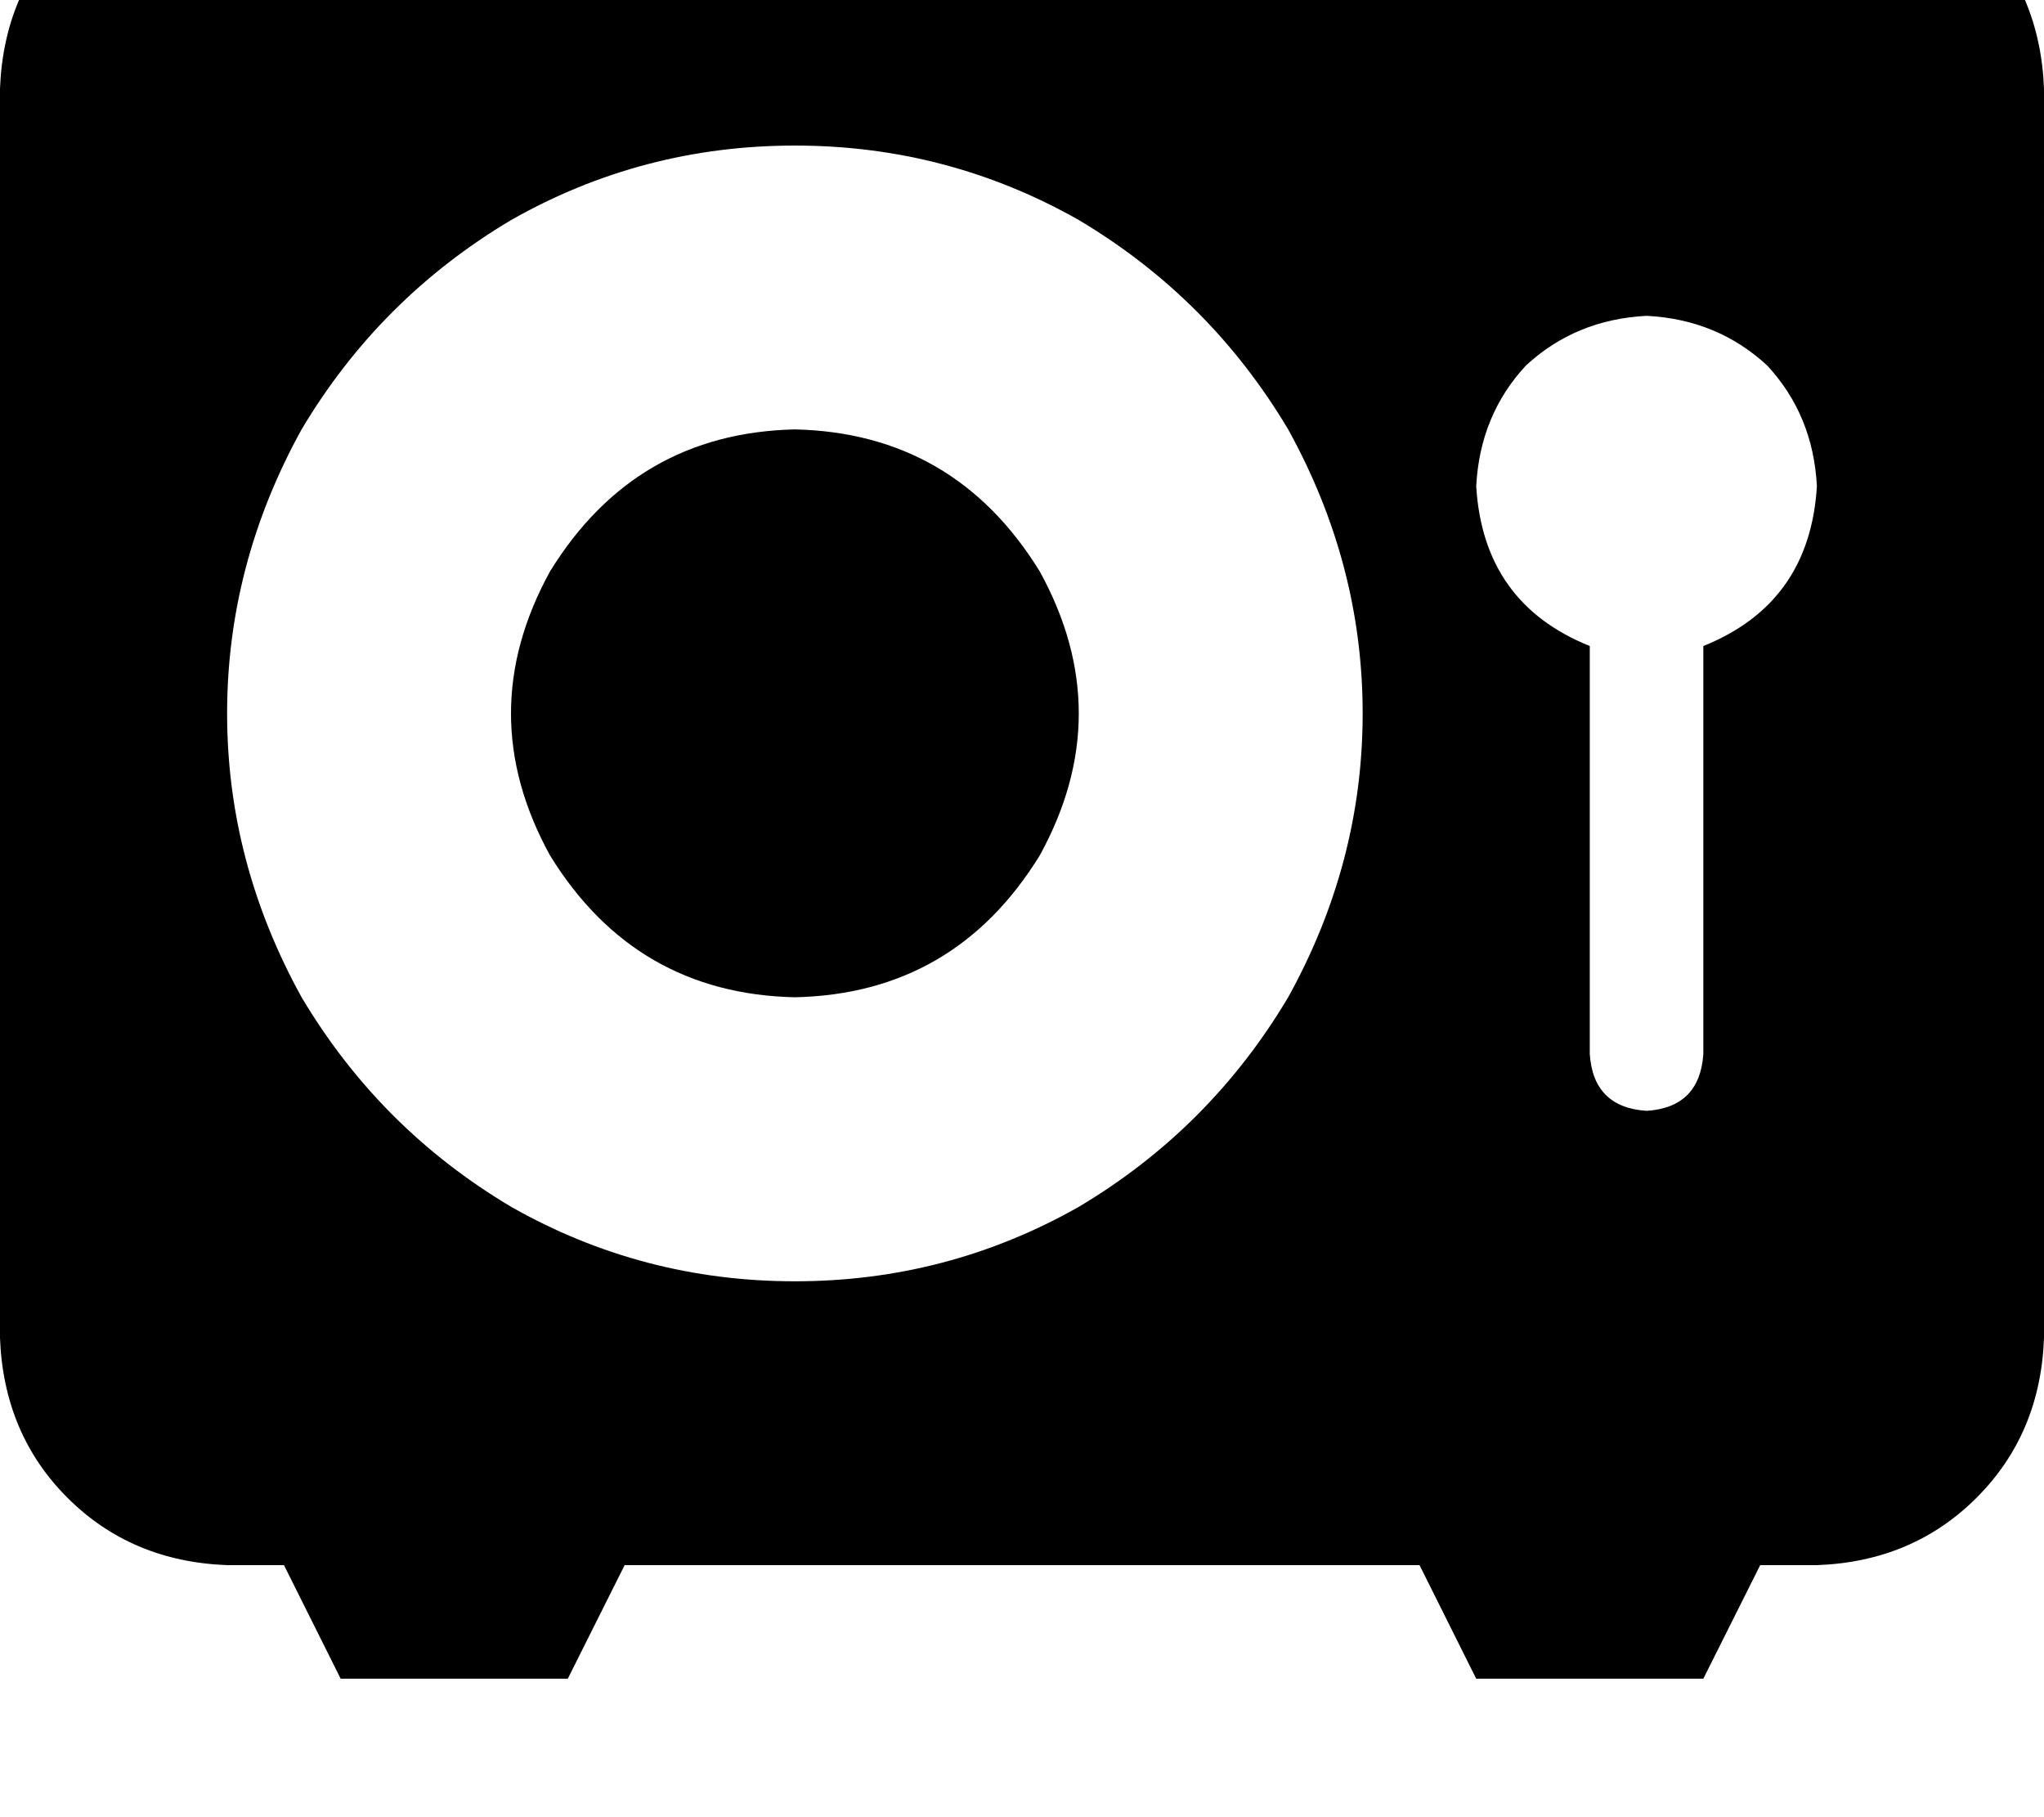 <svg height="1000" width="1125" xmlns="http://www.w3.org/2000/svg"><path d="M125 -76.2q-52.7 2 -87.9 37.1Q2 -3.9 0 48.8v687.5q2 52.8 37.1 87.9t87.9 37.1h31.3l31.2 62.5h125l31.3 -62.5h437.5l31.2 62.5h125l31.3 -62.5h31.2q52.7 -1.9 87.9 -37.1t37.1 -87.9V48.8q-2 -52.7 -37.1 -87.9T1000 -76.2H125zm312.5 625q87.9 -1.9 134.8 -78.1 42.9 -78.1 0 -156.2Q525.4 238.3 437.5 236.3q-87.9 2 -134.8 78.2 -42.9 78.1 0 156.2 46.9 76.2 134.8 78.1zm0 -468.7q84 0 156.3 41 72.2 43 115.2 115.2 41 74.2 41 156.3t-41 156.2q-43 72.3 -115.2 115.3 -72.3 41 -156.3 41t-156.2 -41Q209 621.1 166 548.8 125 474.6 125 392.6t41 -156.3q43 -72.2 115.3 -115.2 72.2 -41 156.2 -41zm500 275.4v224.6V355.5v224.6q-2 29.3 -31.2 31.2Q877 609.4 875 580.1V355.5Q816.4 332 812.5 267.6q2 -39.1 27.3 -66.4 27.4 -25.4 66.5 -27.4 39 2 66.4 27.4 25.3 27.3 27.3 66.4 -3.9 64.4 -62.5 87.9z"/></svg>